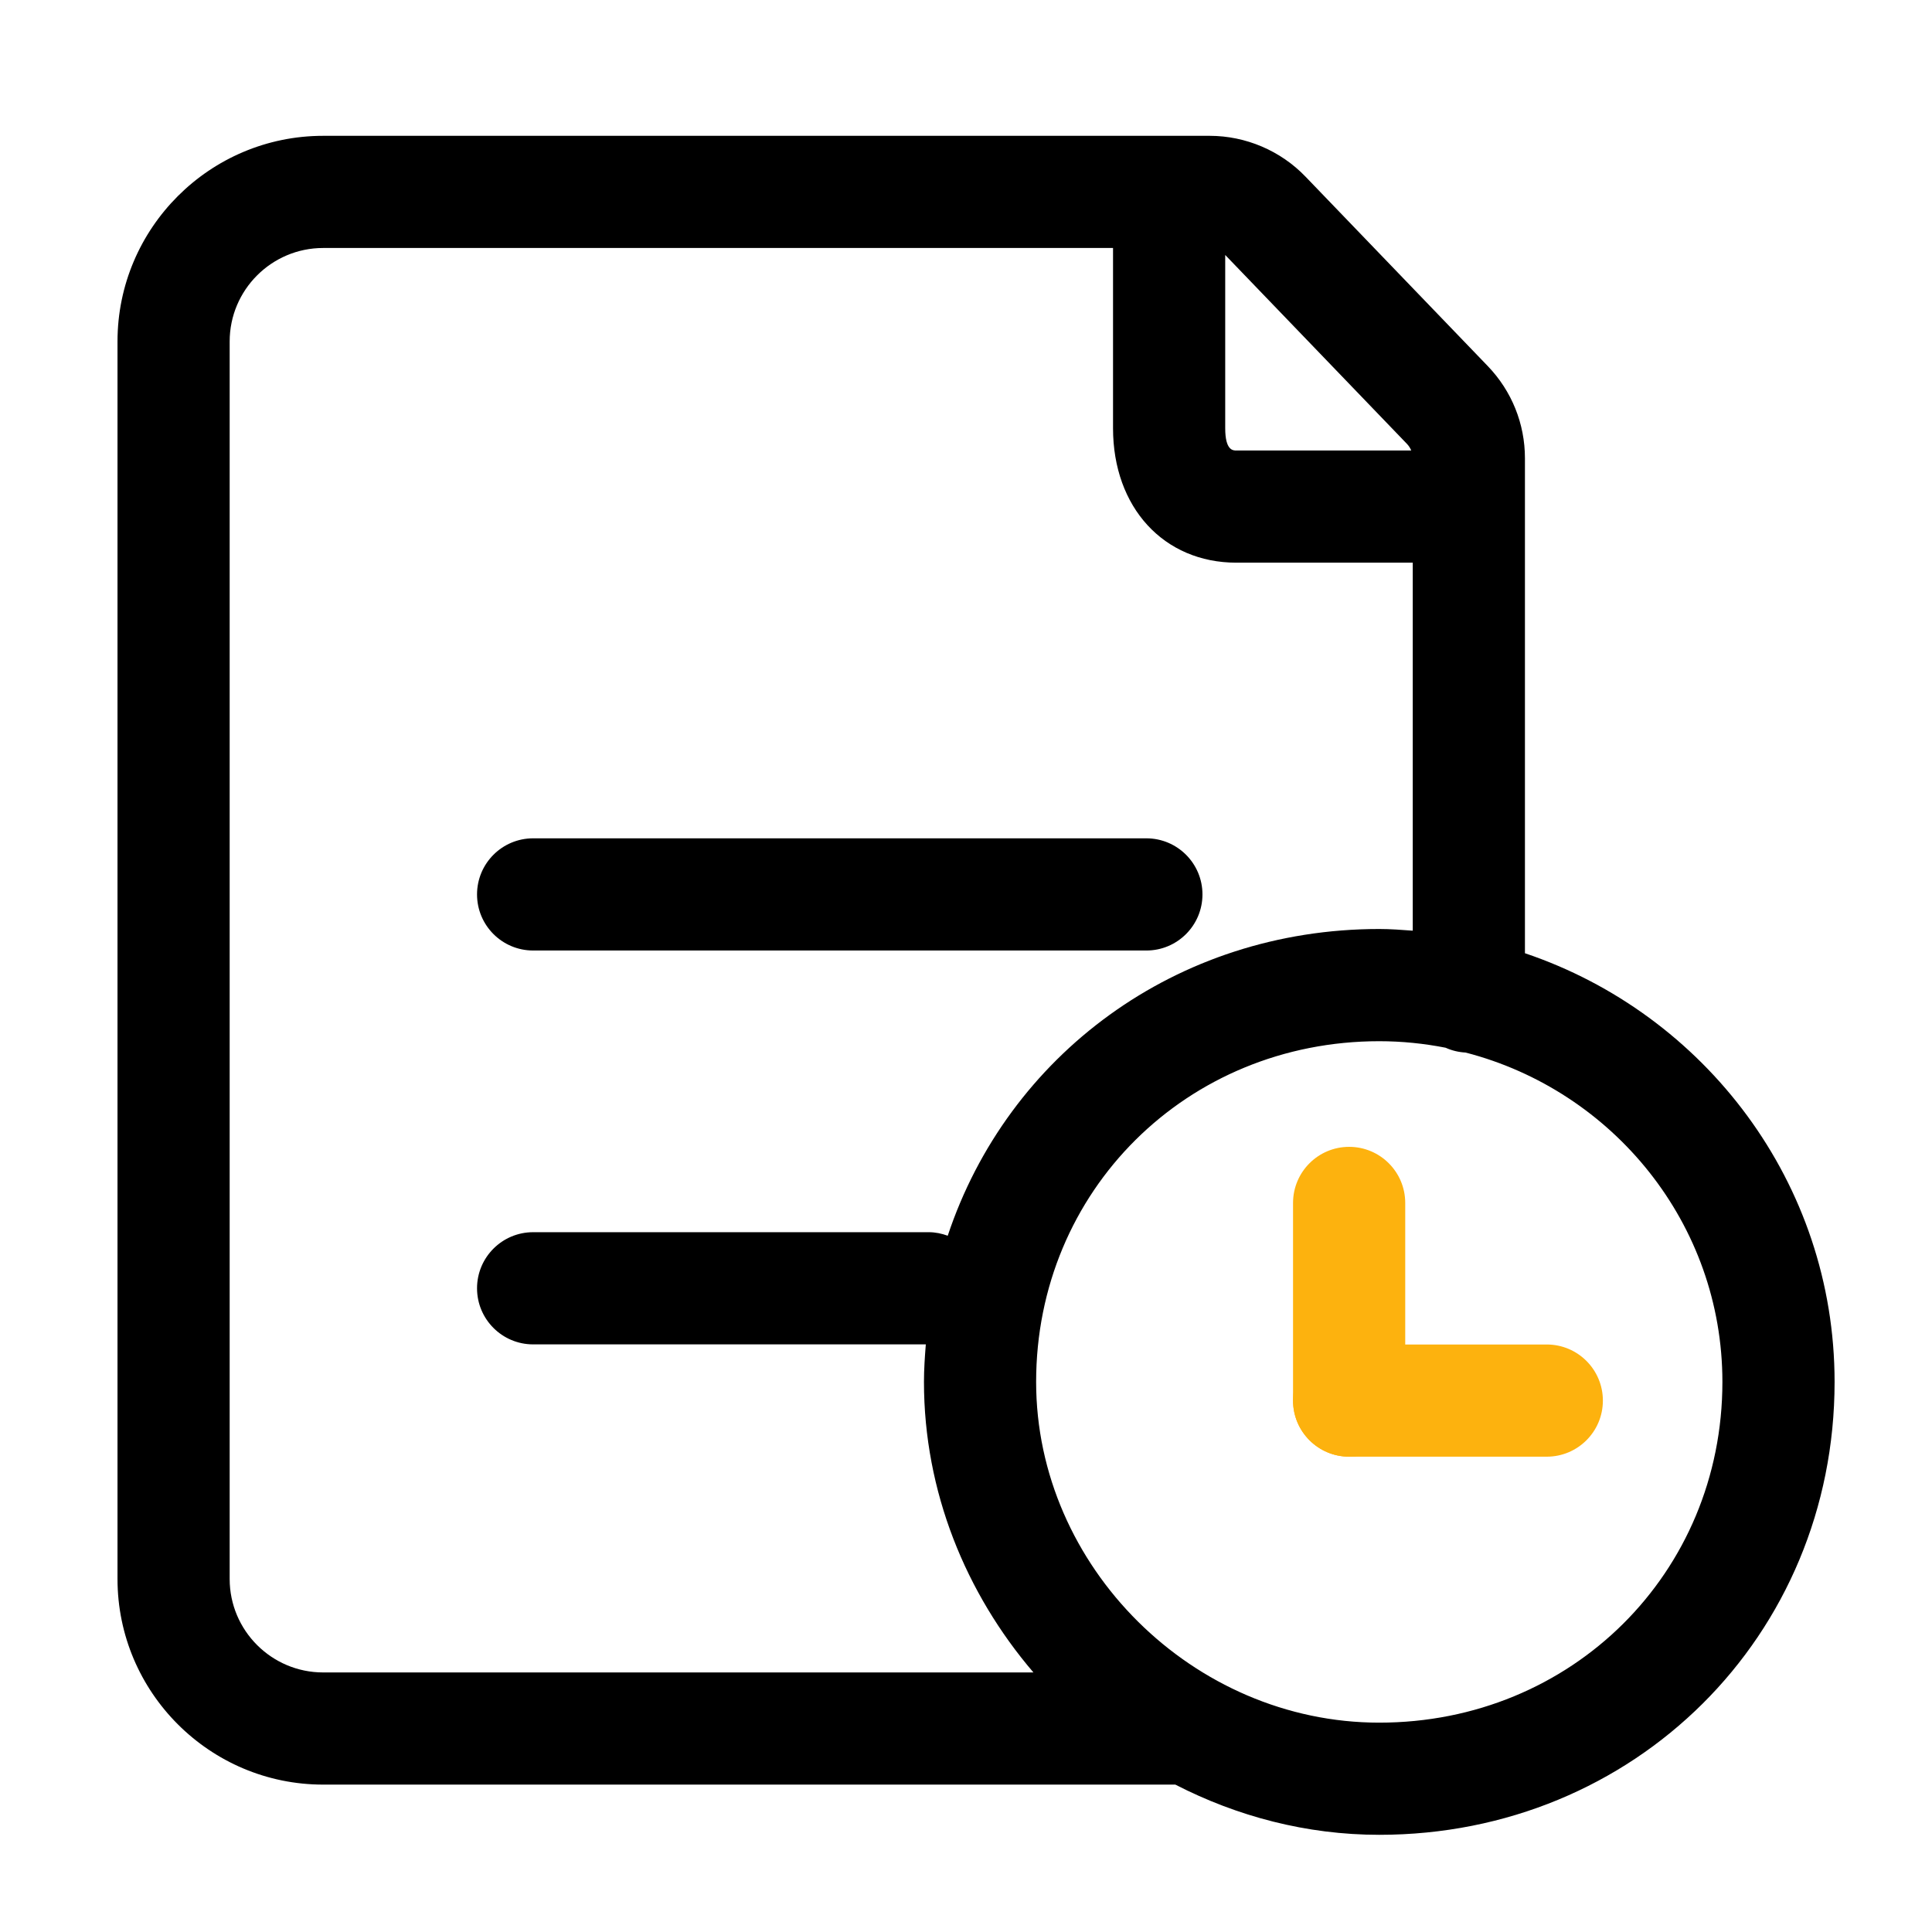 <?xml version="1.0" standalone="no"?><!DOCTYPE svg PUBLIC "-//W3C//DTD SVG 1.1//EN" "http://www.w3.org/Graphics/SVG/1.1/DTD/svg11.dtd"><svg t="1620898847487" class="icon" viewBox="0 0 1024 1024" version="1.1" xmlns="http://www.w3.org/2000/svg" p-id="9147" xmlns:xlink="http://www.w3.org/1999/xlink" width="512" height="512"><defs><style type="text/css"></style></defs><path d="M282.57 503.79H607.6c16.41 0 29.73-13.31 29.73-29.73s-13.32-29.73-29.73-29.73H282.57c-16.41 0-29.73 13.31-29.73 29.73s13.31 29.73 29.73 29.73z" p-id="9148"></path><path d="M808.25 505.23V242.9c0-18.3-6.99-35.65-19.68-48.85L691.95 93.63c-13.2-13.75-31.7-21.64-50.79-21.64H171.28c-60.09 0-109 48.9-109 109v655.89c0 60.09 48.91 109 109 109h451.68c32.75 16.84 69.48 26.61 108.08 26.61 135.32 0 241.33-105.44 241.33-240.05 0-105.47-68.85-195.09-164.12-227.21z m-62.54-269.97c0.99 1.04 1.76 2.23 2.28 3.52h-92.68c-1.78 0-5.92 0-5.92-11.81v-91.83l96.32 100.12zM121.73 836.89v-655.9c0-27.32 22.22-49.55 49.55-49.55h418.65v95.53c0 41.96 26.88 71.26 65.38 71.26h93.48v195.05c-5.88-0.43-11.76-0.89-17.75-0.89-107.91 0-196.98 67.15-228.72 162.57-3.16-1.14-6.52-1.87-10.07-1.87H282.57c-16.41 0-29.73 13.31-29.73 29.73s13.32 29.73 29.73 29.73H490.7c-0.52 6.57-0.98 13.17-0.98 19.9 0 58.02 22.07 111.95 58.02 153.98H171.28c-27.33 0-49.55-22.22-49.55-49.54z m609.31 76.15c-98.59 0-181.87-82.7-181.87-180.59 0-101.27 79.89-180.59 181.87-180.59 12.04 0 23.78 1.23 35.17 3.46 3.26 1.49 6.84 2.35 10.61 2.56 78.16 20.23 136.09 90.72 136.09 174.57 0 101.26-79.89 180.59-181.87 180.59z" p-id="9149"></path><path d="M819.84 772.07H715.07c-16.41 0-29.73-13.32-29.73-29.73s13.32-29.73 29.73-29.73h104.76c16.41 0 29.73 13.32 29.73 29.73 0.01 16.41-13.31 29.73-29.72 29.73z" fill="#FDB20E" p-id="9150"></path><path d="M715.07 772.07c-16.41 0-29.73-13.32-29.73-29.73V637.58c0-16.42 13.32-29.73 29.73-29.73s29.73 13.31 29.73 29.73v104.76c0 16.41-13.31 29.73-29.73 29.73z" fill="#FDB20E" p-id="9151"></path></svg>